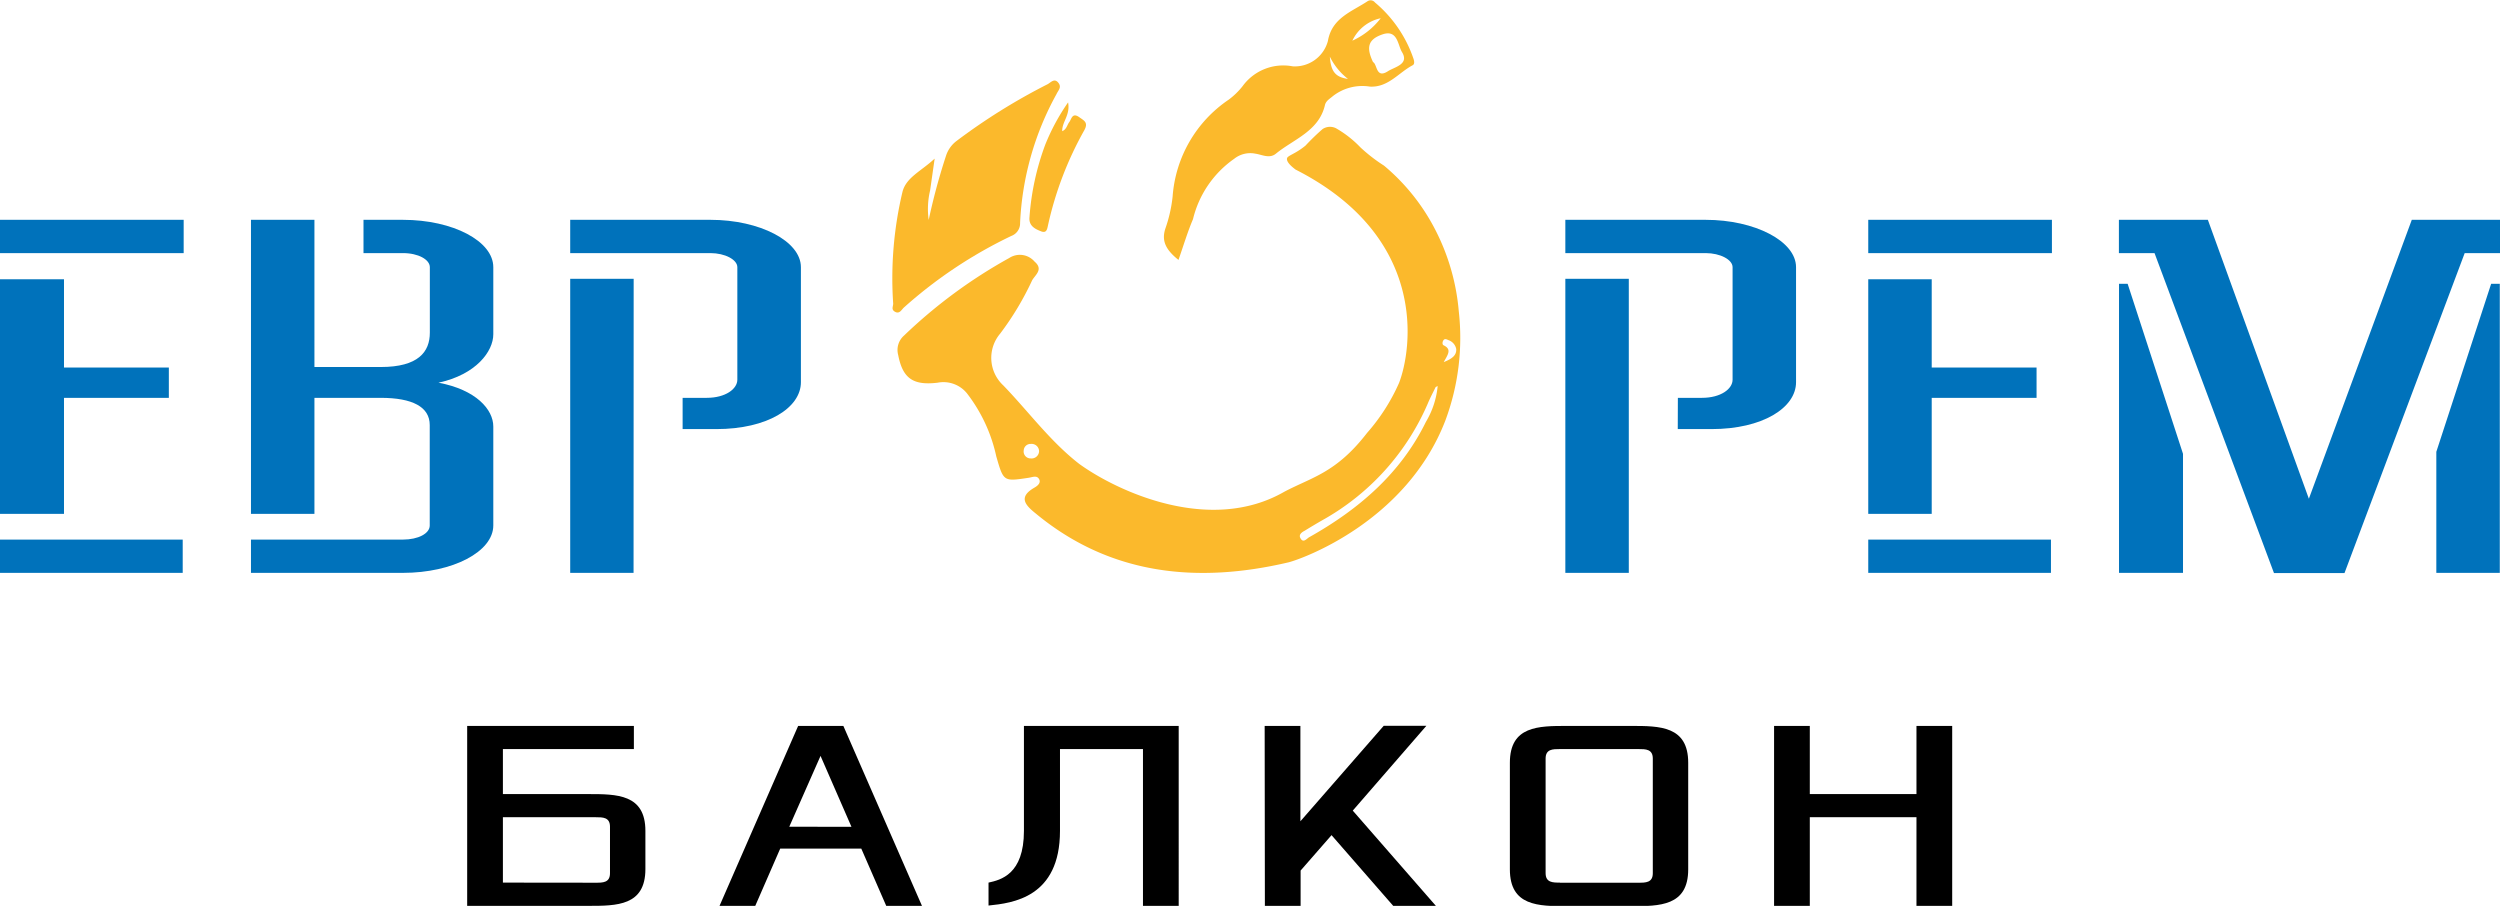 <svg id="Слой_1" data-name="Слой 1" xmlns="http://www.w3.org/2000/svg" viewBox="0 0 234.39 84.93"><defs><style>.cls-1{fill:#0072bb;}.cls-2{fill:#fbb92c;}</style></defs><title>logo</title><path class="cls-1" d="M0,20.61H17.22v3.12H0ZM0,48.18v-22H6v8.28h9.83V37.3H6V48.18Zm17.13,2.41v3.12H0V50.59Z"/><path class="cls-1" d="M34.08,20.61h3.7c4.69,0,8.47,2,8.47,4.44v6.29c0,1.61-1.62,3.78-5.14,4.54,3.52.66,5.14,2.51,5.14,4.11v9.27c0,2.46-3.79,4.45-8.47,4.45H23.53V50.59H37.77c1.44,0,2.52-.57,2.52-1.32V39.85c0-1.7-1.62-2.55-4.6-2.55H29.48V48.18H23.53V20.61h5.95V34.41H35.7c3.52,0,4.6-1.42,4.6-3.22V25.05c0-.71-1.08-1.32-2.52-1.32h-3.7Z"/><path class="cls-1" d="M64,37.3h2.25c1.8,0,2.88-.85,2.88-1.7V25.05c0-.71-1.17-1.32-2.52-1.32H53.46V20.61H66.62c4.6,0,8.47,2,8.47,4.44V35.83c0,2.41-3.15,4.4-7.93,4.4H64Zm-4.6,16.41H53.46V26.14h5.95Z"/><path class="cls-1" d="M157.31,37.3h2.25c1.8,0,2.88-.85,2.88-1.7V25.05c0-.71-1.17-1.32-2.52-1.32H146.76V20.61h13.16c4.6,0,8.47,2,8.47,4.44V35.83c0,2.41-3.15,4.4-7.93,4.4h-3.16Zm-4.6,16.41h-5.95V26.14h5.95Z"/><path class="cls-1" d="M175.16,20.61h17.22v3.12H175.16Zm0,27.57v-22h5.95v8.28h9.83V37.3h-9.83V48.18Zm17.13,2.41v3.12H175.16V50.59Z"/><path class="cls-1" d="M202,23.73h-3.34V20.61H207l9.47,26.15,9.65-26.15h8.29v3.12h-3.33l-11.27,30H213.2Zm-2.52,2.88h-.81v27.1h6V42.55Zm34.08,0h.81v27.1h-5.95V42.36Z"/><path class="cls-2" d="M120.42,46.1c2.6-1.37,4.86-1.77,7.75-5.51a18.26,18.26,0,0,0,3-4.69c1.19-3.08,2.83-13.63-9.7-20-.82-.61-.84-.93-.8-1.07s.26-.24.73-.5a6.64,6.64,0,0,0,1-.68A21.65,21.65,0,0,1,124,12.1a1.26,1.26,0,0,1,1.25-.08,10.1,10.1,0,0,1,2.3,1.8,15.3,15.3,0,0,0,2.21,1.71,19.3,19.3,0,0,1,4.8,6,20.47,20.47,0,0,1,2.21,7.66,22.2,22.2,0,0,1-1.26,10.24c-3.68,9.54-13.53,13-14.69,13.29-8.5,2-16.7,1.24-23.73-4.59-1-.8-1.63-1.54-.09-2.42.28-.16.63-.45.41-.81s-.63-.15-1-.1c-2.33.35-2.32.35-3-2a14.78,14.78,0,0,0-2.75-5.92,2.84,2.84,0,0,0-2.75-1c-2.32.28-3.28-.42-3.7-2.6a1.79,1.79,0,0,1,.55-1.82,47.33,47.33,0,0,1,9.86-7.27,1.82,1.82,0,0,1,2.38.34c.85.73.06,1.24-.23,1.75a27.37,27.37,0,0,1-3,5,3.52,3.52,0,0,0,.29,4.85c2.37,2.45,4.39,5.24,7.12,7.36C104.64,46,113.39,50.15,120.42,46.1Zm14.37-9.91c-.12.07-.19.09-.2.12-.25.52-.51,1-.75,1.58A22.89,22.89,0,0,1,124,48.76c-.56.32-1.11.65-1.68,1-.29.15-.56.36-.41.67.27.55.61.06.83-.06,4.67-2.62,8.59-6,10.95-10.82A8,8,0,0,0,134.79,36.19Zm.54-2.23c.82-.32,1.24-.65,1.2-1.24a1.1,1.1,0,0,0-.73-.83c-.16-.07-.33-.17-.46,0s-.12.42,0,.48C136.16,32.76,135.73,33.26,135.33,34ZM97.42,42.3a.7.7,0,0,0-.77-.68.64.64,0,0,0-.67.61.65.65,0,0,0,.67.75A.7.7,0,0,0,97.42,42.3Z"/><path class="cls-2" d="M110.49,24.37c-1.25-1-1.59-1.83-1.23-2.94a13.23,13.23,0,0,0,.68-3,12,12,0,0,1,5.25-9.08,6.84,6.84,0,0,0,1.31-1.27,4.71,4.71,0,0,1,4.7-1.86,3.21,3.21,0,0,0,3.3-2.38c.37-2.15,2.21-2.73,3.71-3.72a.52.52,0,0,1,.7.11,11.85,11.85,0,0,1,3.62,5.3c.07.22.11.49-.09.59-1.32.7-2.29,2.09-4,2a4.49,4.49,0,0,0-3.46.88c-.3.26-.67.45-.76.86-.57,2.44-2.92,3.18-4.6,4.55-.6.49-1.29.09-1.91,0a2.42,2.42,0,0,0-2,.48,9.67,9.67,0,0,0-3.86,5.66C111.37,21.67,111,22.9,110.49,24.37ZM128.73,5.82c.41.2.26,1.6,1.41.85.63-.4,2-.64,1.31-1.78-.4-.63-.4-2.15-1.82-1.67S128.1,4.49,128.73,5.82Zm-1.95-2a7,7,0,0,0,2.67-2.11A3.81,3.81,0,0,0,126.78,3.84Zm-2.1,1.49c.1,1.39.51,1.92,1.7,2.09A6,6,0,0,1,124.69,5.33Z"/><path class="cls-2" d="M87.63,14.87c-.18,1.25-.3,2.11-.43,3a7.48,7.48,0,0,0-.13,2.75,58.83,58.83,0,0,1,1.62-6,2.83,2.83,0,0,1,1-1.41A57,57,0,0,1,98.21,7.9c.29-.15.63-.6,1-.16s0,.73-.15,1.07A27.5,27.5,0,0,0,95.64,20.9a1.26,1.26,0,0,1-.82,1.22,42.71,42.71,0,0,0-10.06,6.7c-.23.2-.41.64-.83.42s-.17-.52-.19-.8A35,35,0,0,1,84.61,18C84.95,16.63,86.37,16.05,87.63,14.87Z"/><path class="cls-2" d="M100.14,9.6c.22,1.2-.58,1.82-.55,2.7.42-.18.45-.58.66-.85s.27-.94.94-.46c.45.32.87.49.47,1.22a32.34,32.34,0,0,0-3.41,8.94c-.07.33-.13.74-.64.54s-1.18-.49-1.09-1.33A24.46,24.46,0,0,1,98,13.56,19.92,19.92,0,0,1,100.14,9.6Z"/><path d="M43.8,68.06H59.43v2.17H47.15v4.22h8c2.68,0,5.36,0,5.36,3.45v3.58c0,3.45-2.68,3.45-5.36,3.45H43.8Zm12.05,14.7c.67,0,1.34,0,1.34-.89V77.51c0-.89-.67-.89-1.34-.89H47.15v6.13Z"/><path d="M74.83,68.06h4.24l7.37,16.87H83.09l-2.34-5.37H73.15l-2.34,5.37H67.46Zm5,9.46-2.9-6.65L74,77.51Z"/><path d="M92.68,82.75C93.8,82.5,96,82,96,77.9V68.06h14.51V84.93h-3.35V70.23H99.38V77.9c0,6.26-4.46,6.77-6.7,7Z"/><path d="M118.57,68.06h3.35V77l7.81-8.95h4L126.83,76l7.81,8.95h-4l-5.8-6.65-2.9,3.32v3.32h-3.35Z"/><path d="M141.56,71.51c0-3.45,2.68-3.45,5.36-3.45h6c2.68,0,5.36,0,5.36,3.45v10c0,3.45-2.68,3.45-5.36,3.45h-6c-2.68,0-5.36,0-5.36-3.45Zm4.69,11.25h7.37c.67,0,1.34,0,1.34-.89V71.12c0-.89-.67-.89-1.34-.89h-7.37c-.67,0-1.34,0-1.34.89V81.86C144.91,82.75,145.58,82.75,146.25,82.75Z"/><path d="M166.33,68.06h3.35v6.39h10V68.06h3.35V84.93h-3.35V76.62h-10v8.31h-3.35Z"/></svg>